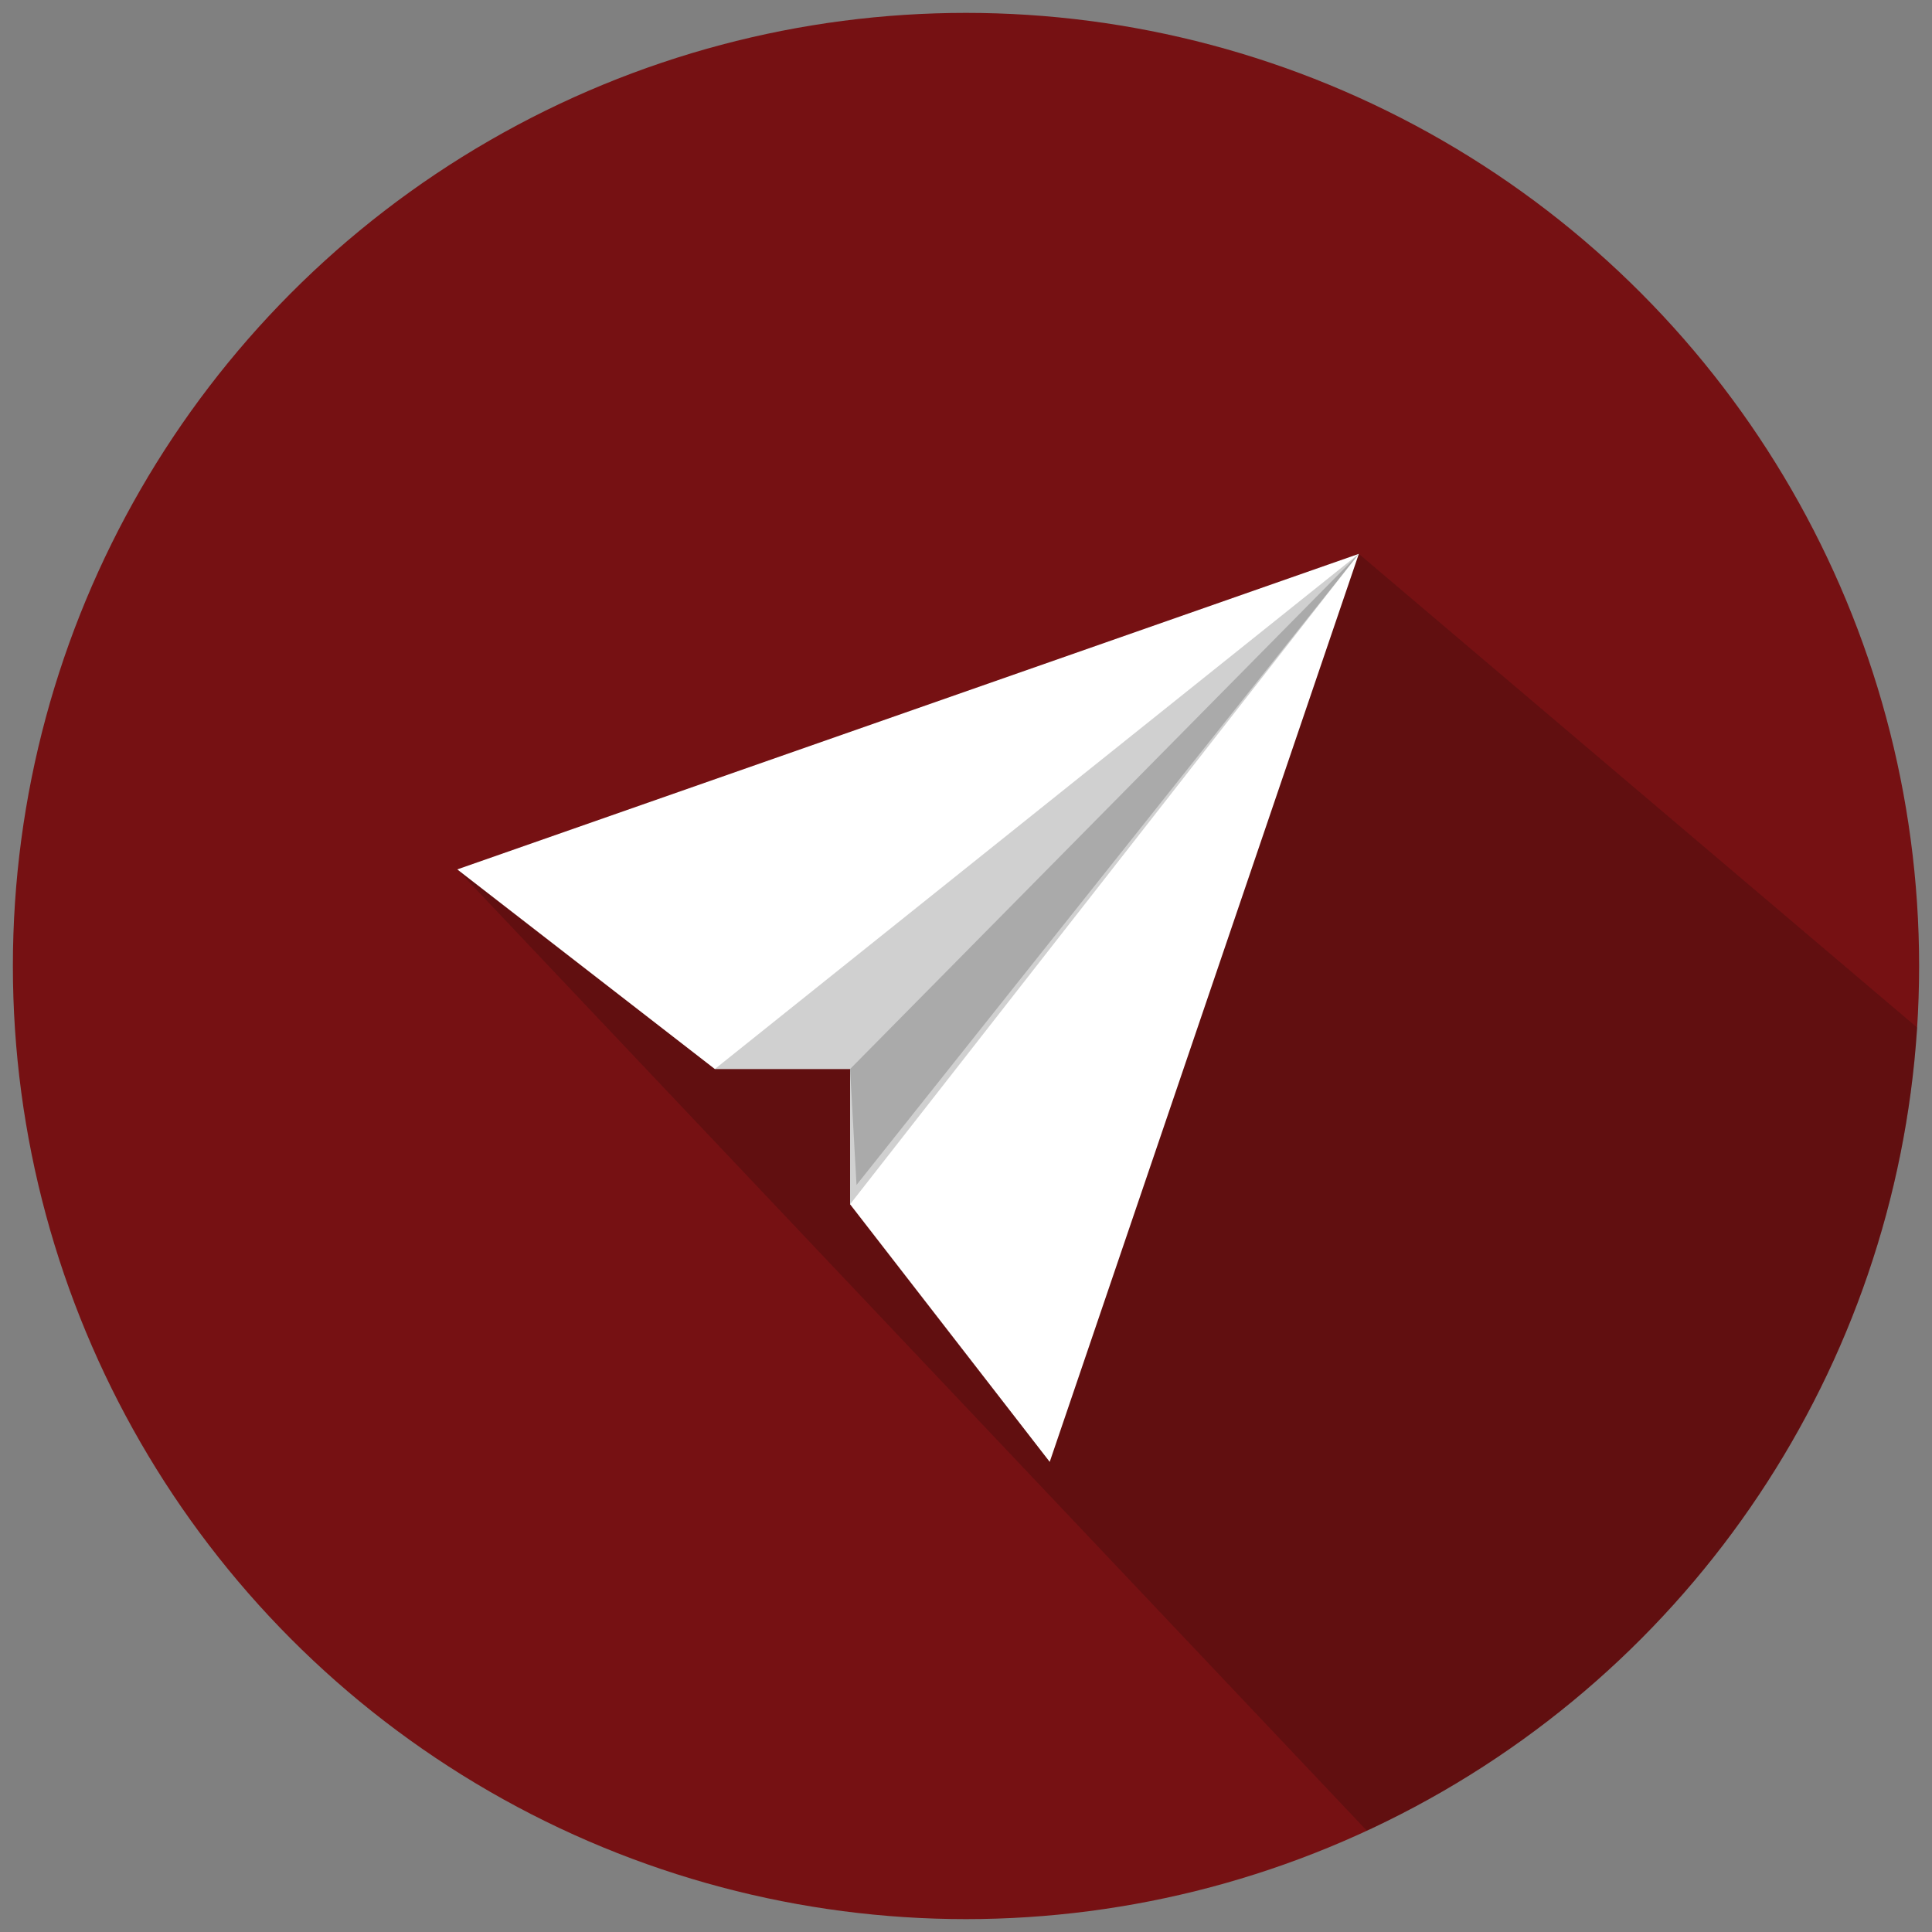 <?xml version="1.0" encoding="utf-8"?>
<!-- Generator: Adobe Illustrator 19.2.1, SVG Export Plug-In . SVG Version: 6.00 Build 0)  -->
<svg version="1.1" id="Layer_1" xmlns="http://www.w3.org/2000/svg" xmlns:xlink="http://www.w3.org/1999/xlink" x="0px" y="0px"
	 viewBox="0 0 30 30" style="enable-background:new 0 0 30 30;" xml:space="preserve">
<rect x="0" y="0" width="30" height="30" fill="#808080" stroke="none"/>
<g>
	<circle id="XMLID_2708_" style="fill:#761113;" cx="15" cy="15" r="14.8"/>
	<g>
		<defs>
			<circle id="SVGID_1_" cx="15" cy="15" r="14.8"/>
		</defs>
		<clipPath id="SVGID_2_">
			<use xlink:href="#SVGID_1_"  style="overflow:visible;"/>
		</clipPath>
		<polyline id="XMLID_2707_" style="opacity:0.19;clip-path:url(#SVGID_2_);fill:#090A0A;enable-background:new    ;" points="
			21.1,8.6 34.3,19.8 29.6,29.8 24.7,32.1 7.1,13.5 		"/>
	</g>
	<g id="XMLID_2719_">
		<polygon id="XMLID_2718_" style="fill:#FFFFFF;" points="16.3,22.7 21.1,8.6 7.1,13.5 11.1,16.6 13.2,16.6 13.2,18.7 		"/>
		<polygon id="XMLID_2713_" style="opacity:0.19;fill:#090A0A;enable-background:new    ;" points="13.3,18.4 21.1,8.6 11.1,16.6 
			13.2,16.6 		"/>
		<polygon id="XMLID_2703_" style="opacity:0.19;fill:#090A0A;enable-background:new    ;" points="13.2,16.6 21.1,8.6 13.2,18.7 		
			"/>
	</g>
</g>
</svg>
